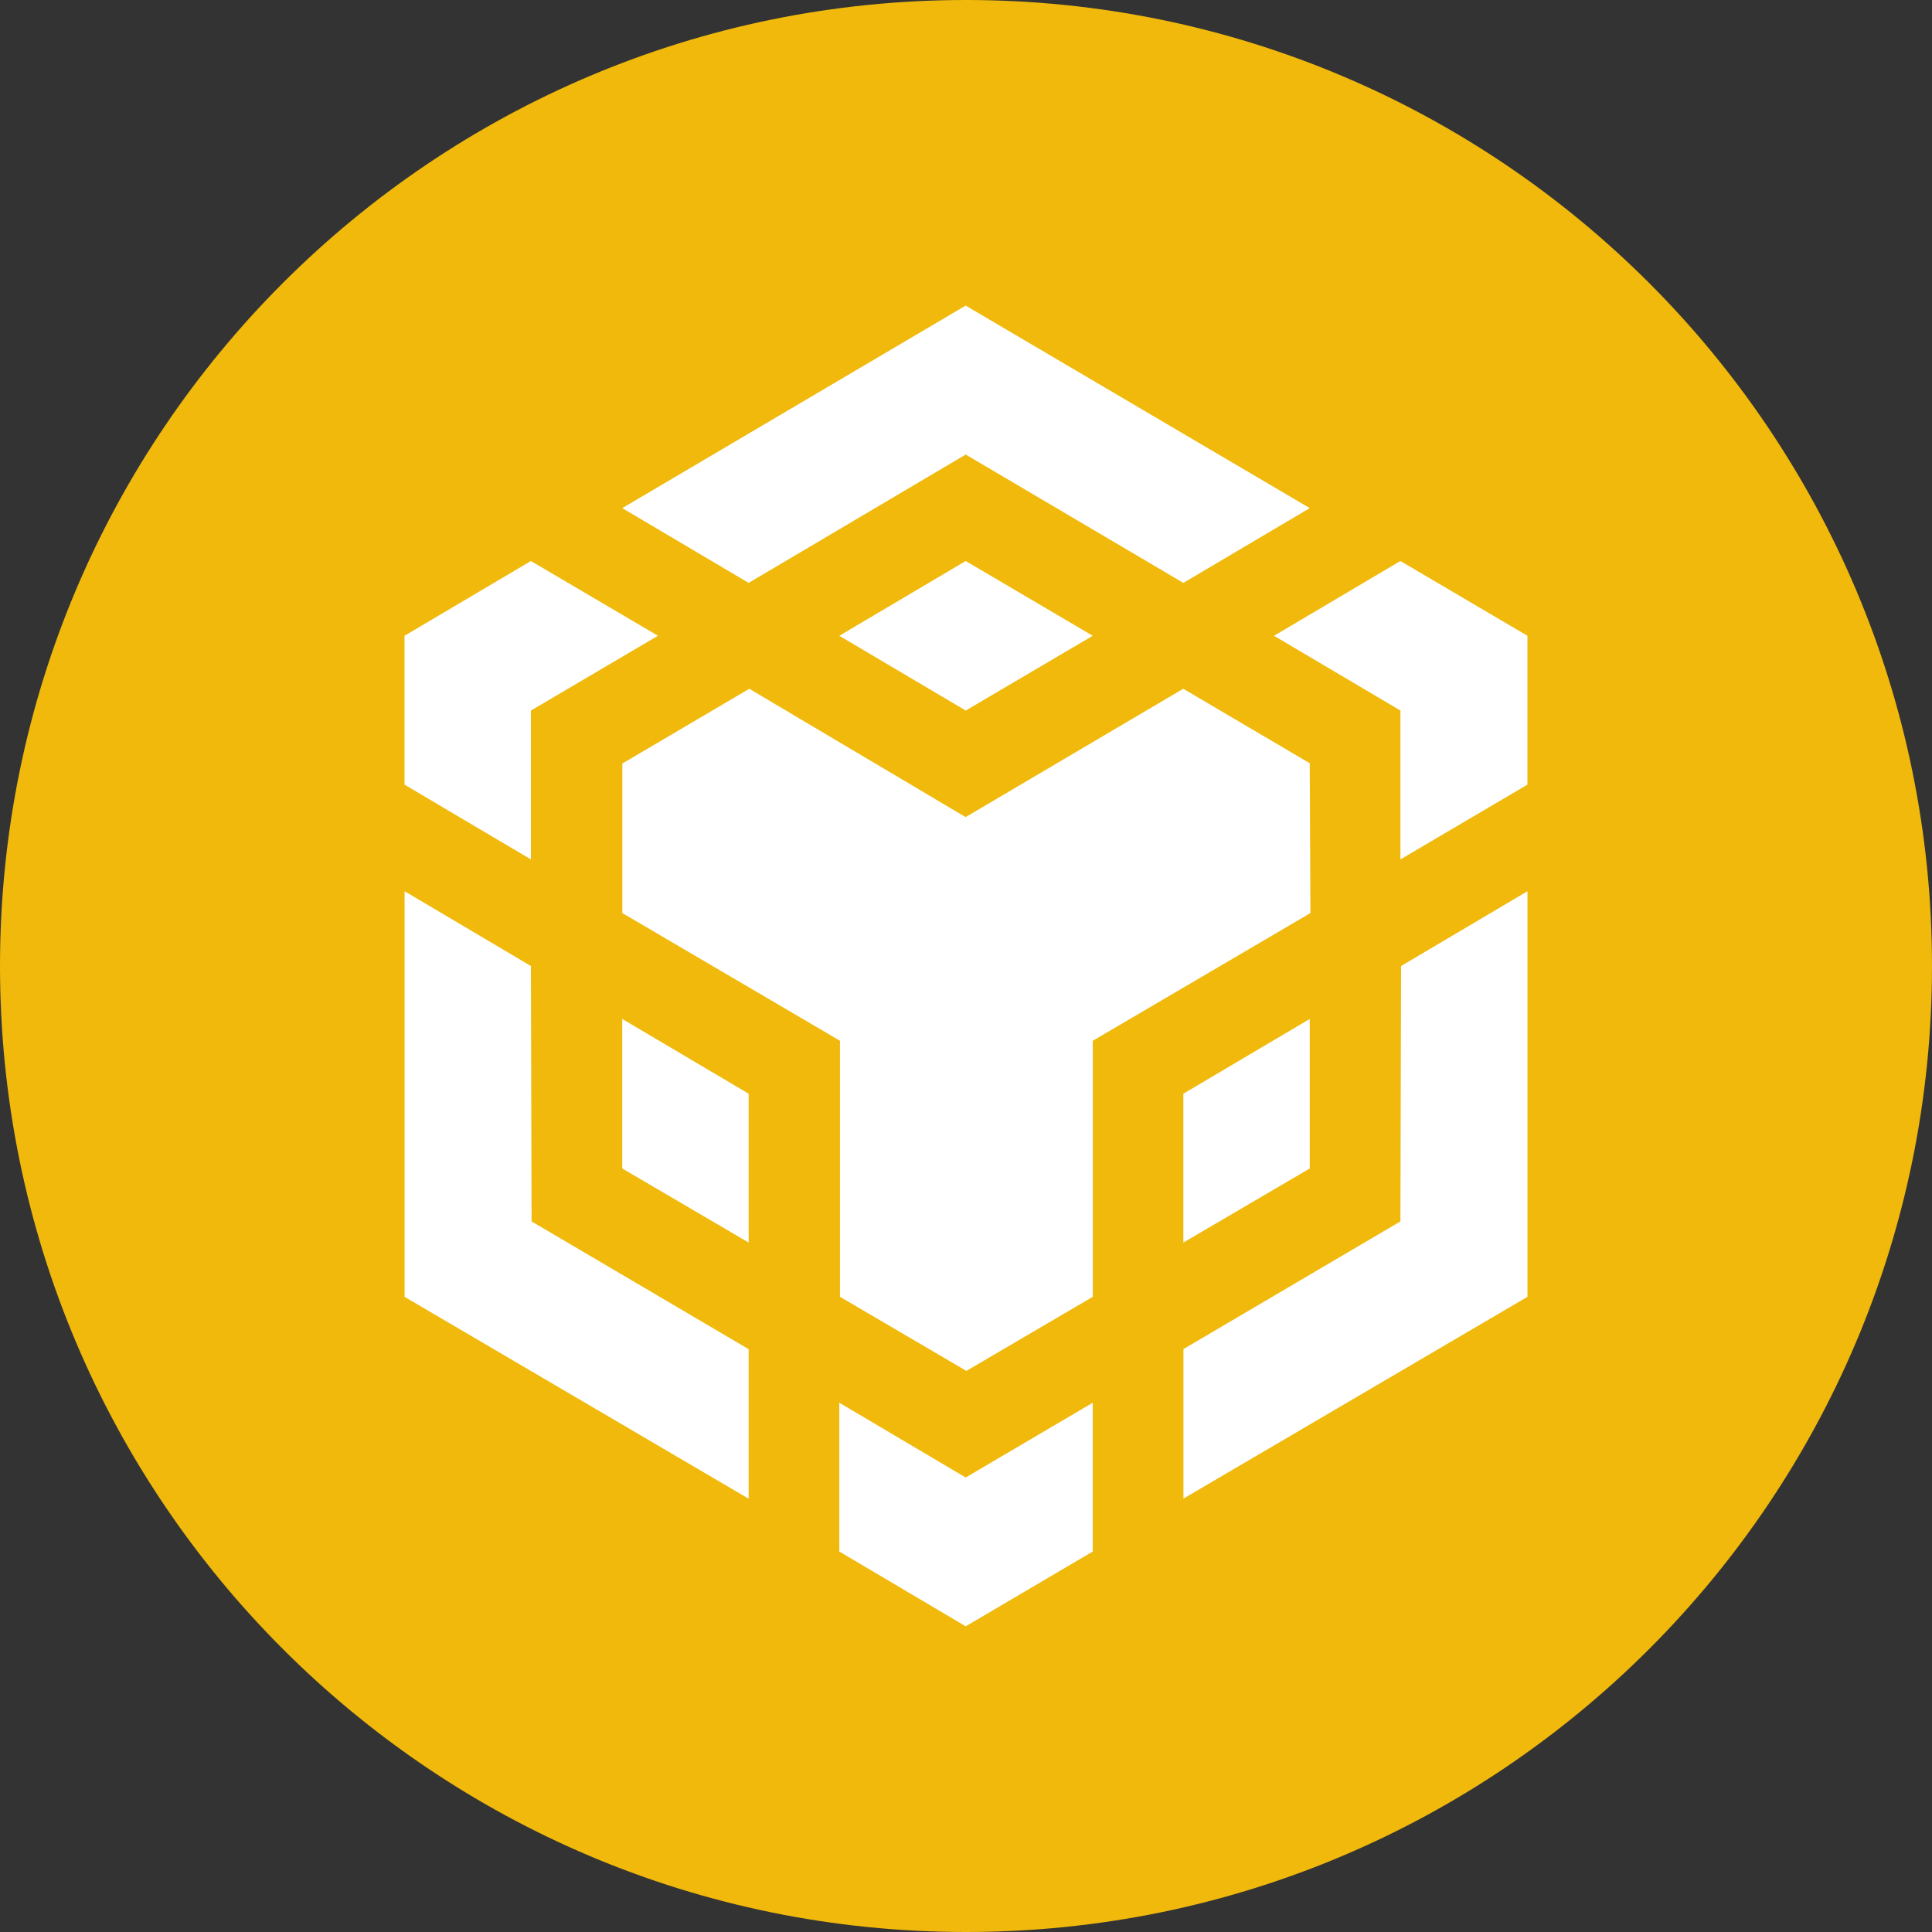 <svg width="40" height="40" fill="none" xmlns="http://www.w3.org/2000/svg"><rect width="100%" height="100%" fill="#333333" stroke="none"/><g clip-path="url('#clip0_422_31728')"><path fill-rule="evenodd" clip-rule="evenodd" d="M20 0c11.047 0 20 8.954 20 20 0 11.047-8.953 20-20 20C8.954 40 0 31.047 0 20 0 8.954 8.954 0 20 0Z" fill="#F0B90B"/><path d="m10.992 20 .014 5.288 4.494 2.645v3.096L8.377 26.85v-8.398L10.992 20Zm0-5.289v3.082l-2.617-1.548v-3.082l2.617-1.548 2.63 1.548-2.63 1.548Zm6.385-1.548 2.617-1.548 2.63 1.548-2.63 1.548-2.617-1.548Z" fill="#fff"/><path d="M12.883 24.192v-3.096l2.617 1.548v3.082l-2.617-1.534Zm4.494 4.85 2.617 1.548 2.63-1.548v3.081l-2.63 1.548-2.617-1.548v-3.081Zm9-15.879 2.617-1.548 2.63 1.548v3.082l-2.63 1.548v-3.082l-2.617-1.548Zm2.617 12.125L29.008 20l2.617-1.548v8.397l-7.123 4.178v-3.096l4.492-2.643Z" fill="#fff"/><path d="M27.117 24.192 24.5 25.726v-3.082l2.617-1.548v3.096Z" fill="#fff"/><path d="m27.117 15.808.014 3.096-4.506 2.644v5.301l-2.617 1.534-2.617-1.534v-5.301l-4.506-2.644v-3.096l2.628-1.548 4.479 2.657 4.506-2.657 2.63 1.548h-.011ZM12.883 10.52l7.11-4.193 7.124 4.193-2.617 1.548-4.506-2.657-4.494 2.657-2.617-1.548Z" fill="#fff"/></g><defs><clipPath id="clip0_422_31728"><path fill="#fff" d="M0 0h40v40H0z"/></clipPath></defs></svg>